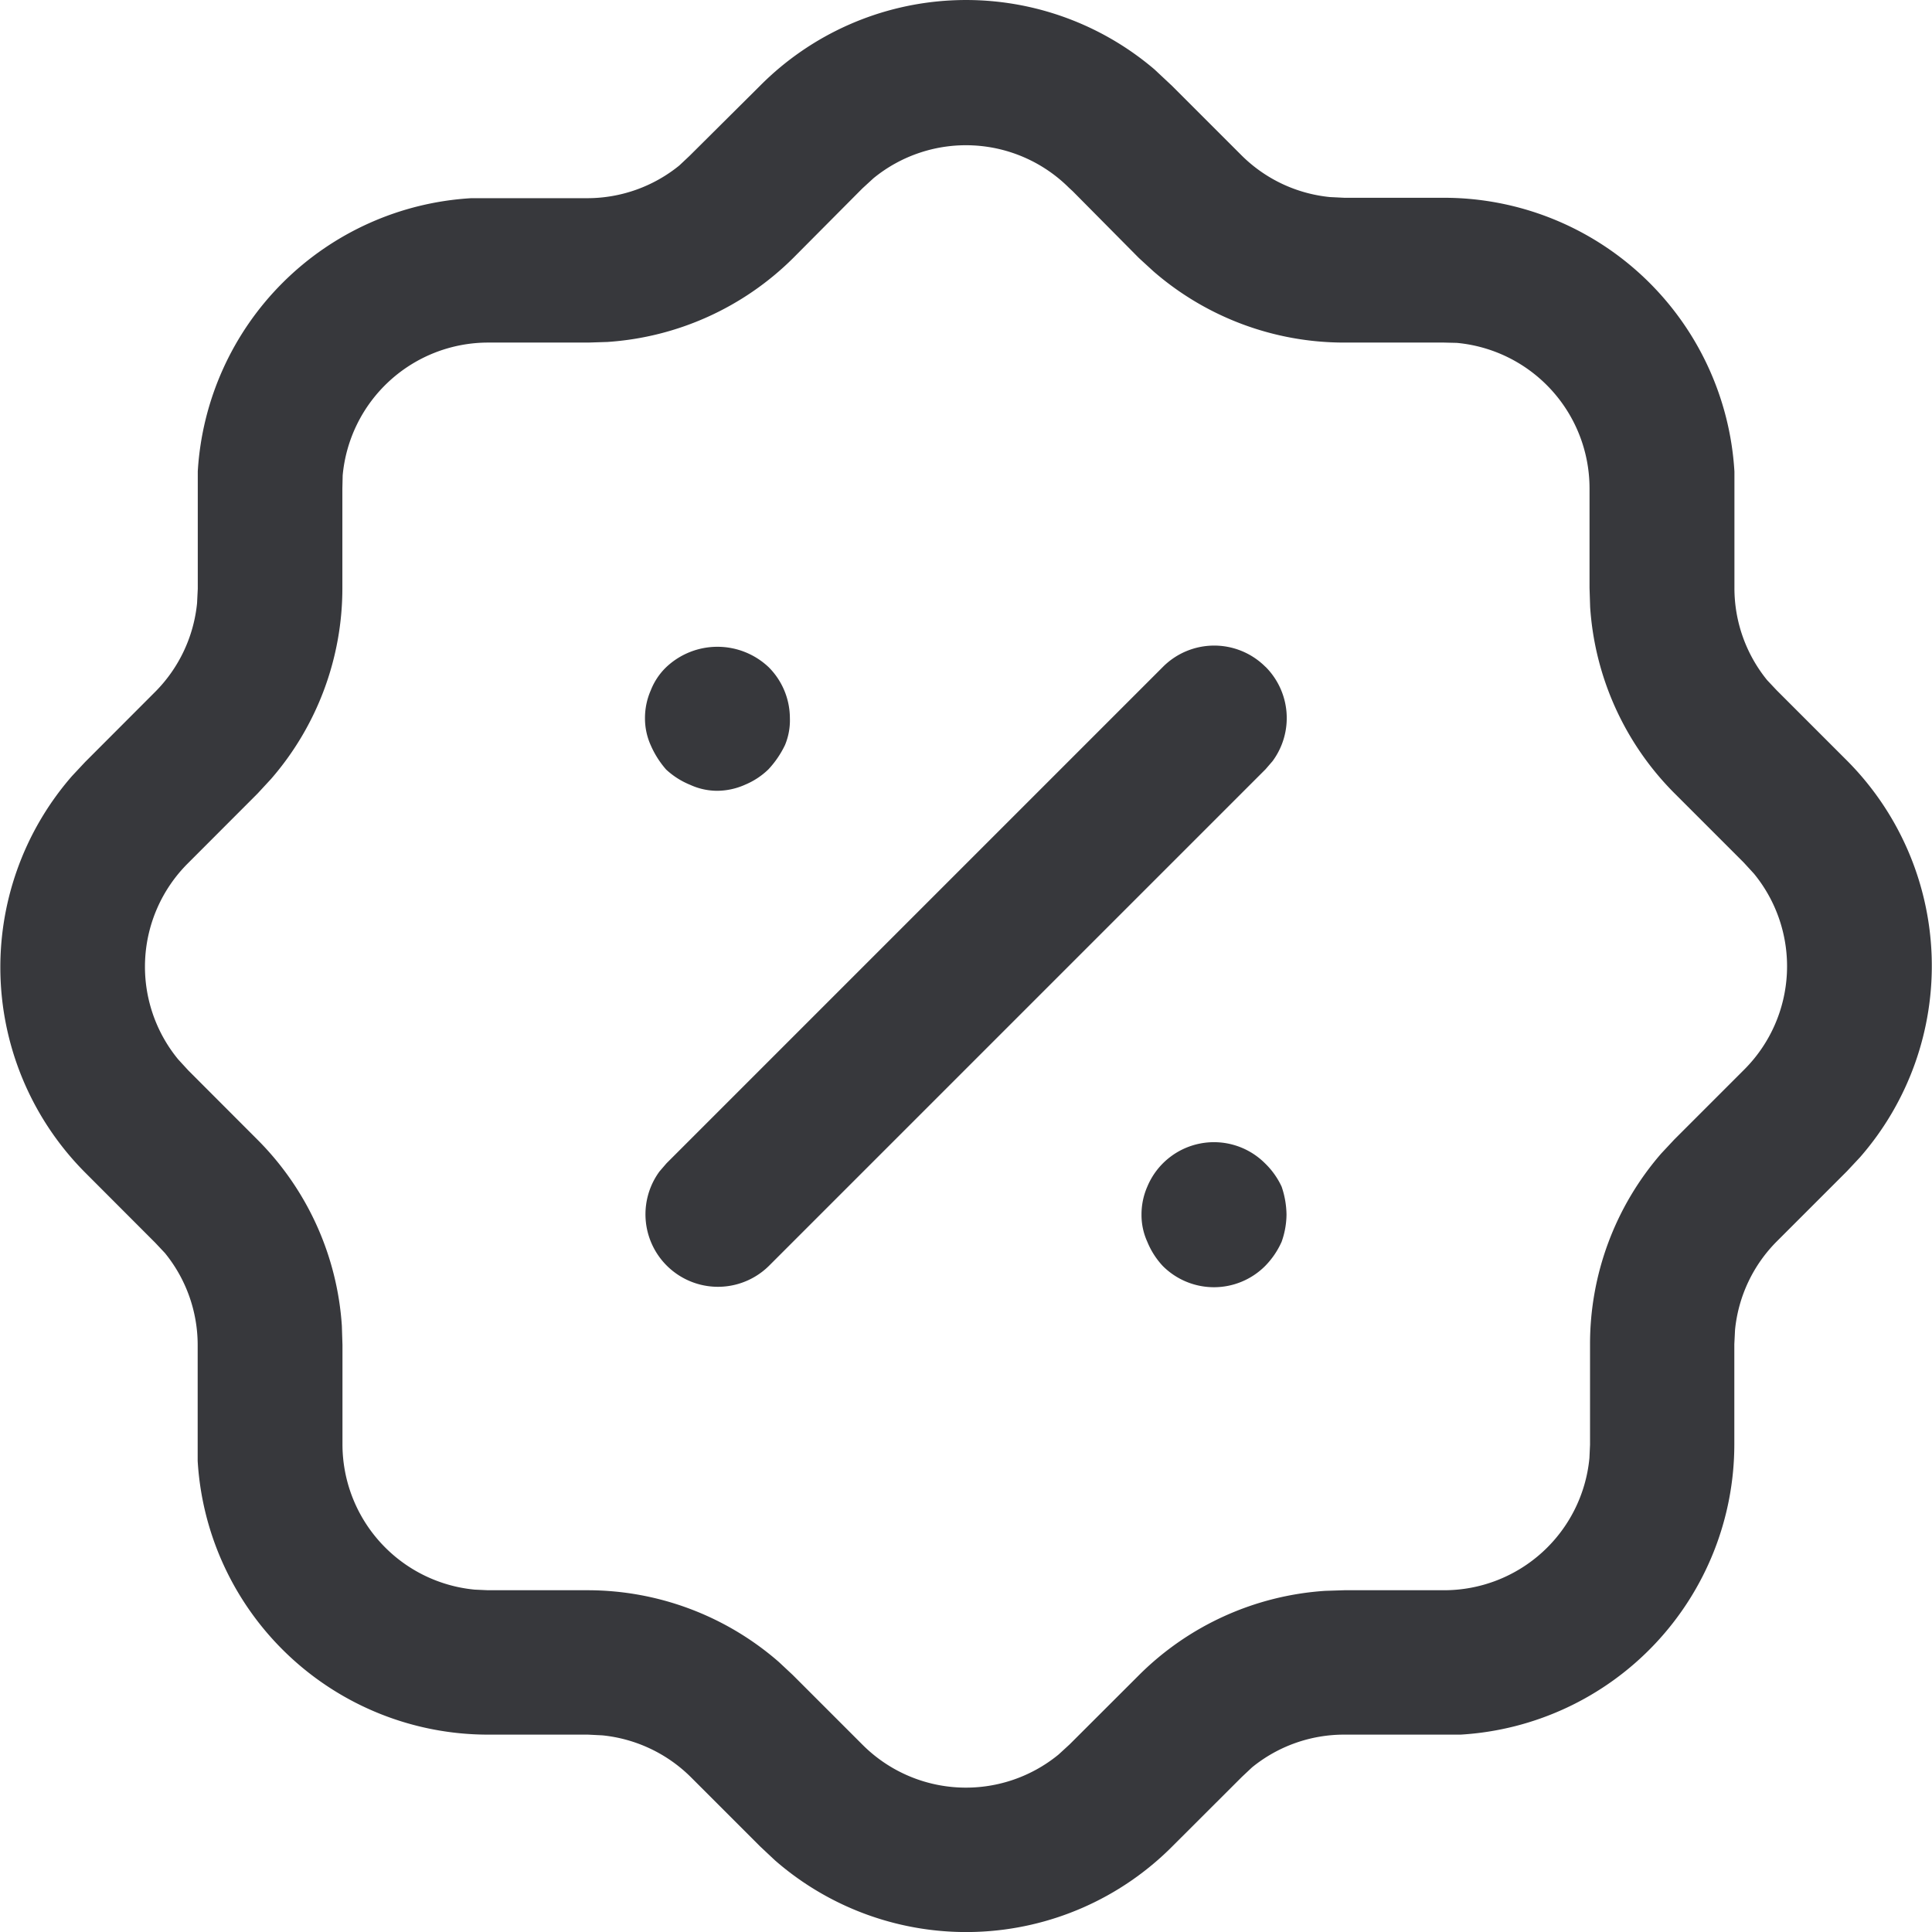 <svg xmlns="http://www.w3.org/2000/svg" width="19" height="19.003" viewBox="0 0 19 19.003">
  <g id="Iconly_Light-outline_Discount" data-name="Iconly/Light-outline/Discount" transform="translate(-2 -1.997)">
    <g id="Discount" transform="translate(2 1.997)">
      <path id="Discount_2" d="M9.472,2.843a2.856,2.856,0,0,1,3.882-.163l.173.162.683.683a1.432,1.432,0,0,0,.869.41l.141.007H16.2a2.862,2.862,0,0,1,2.857,2.693l0,.168v.976a1.435,1.435,0,0,0,.321.906l.094.1.683.683a2.861,2.861,0,0,1,.138,3.909l-.129.138-.692.692a1.43,1.43,0,0,0-.409.868l-.007.141V16.2a2.861,2.861,0,0,1-2.693,2.856l-.168,0h-.977a1.433,1.433,0,0,0-.905.322l-.1.094-.682.681a2.86,2.86,0,0,1-3.91.139l-.146-.137-.681-.681a1.439,1.439,0,0,0-.871-.411l-.141-.007H6.8a2.861,2.861,0,0,1-2.856-2.692l0-.168V15.22a1.432,1.432,0,0,0-.322-.9l-.094-.1-.681-.682a2.861,2.861,0,0,1-.139-3.909l.129-.138.69-.691a1.437,1.437,0,0,0,.411-.871l.007-.141V6.8l0-.168A2.862,2.862,0,0,1,6.635,3.946l.168,0H7.78a1.436,1.436,0,0,0,.9-.321l.1-.094ZM12.55,3.878l-.038-.035A1.436,1.436,0,0,0,10.59,3.75l-.109.1L9.8,4.535a2.861,2.861,0,0,1-1.827.825l-.188.006H6.8a1.437,1.437,0,0,0-1.43,1.306L5.367,6.8v.976a2.86,2.86,0,0,1-.7,1.88L4.534,9.8l-.691.692a1.435,1.435,0,0,0-.091,1.923l.1.109.683.684a2.856,2.856,0,0,1,.827,1.828l.006.188V16.2a1.436,1.436,0,0,0,1.3,1.43l.131.006H7.78a2.862,2.862,0,0,1,1.879.705l.138.129.687.687a1.437,1.437,0,0,0,1.926.095l.109-.1.685-.684a2.859,2.859,0,0,1,1.828-.826l.188-.006H16.2a1.436,1.436,0,0,0,1.431-1.3l.006-.131V15.22a2.857,2.857,0,0,1,.7-1.879l.129-.138.691-.691a1.436,1.436,0,0,0,.092-1.923l-.1-.109-.686-.686a2.86,2.86,0,0,1-.825-1.828l-.006-.188V6.8a1.437,1.437,0,0,0-1.306-1.431L16.2,5.366h-.977a2.859,2.859,0,0,1-1.879-.7L13.2,4.534Zm.885,10.569a.711.711,0,0,0,1.007,0,.809.809,0,0,0,.162-.238.82.82,0,0,0,.048-.266.883.883,0,0,0-.048-.276.766.766,0,0,0-.162-.228.71.71,0,0,0-1.159.228.681.681,0,0,0-.057.276.634.634,0,0,0,.057.266A.78.78,0,0,0,13.435,14.447ZM9.055,9.774a.638.638,0,0,1-.266-.058.777.777,0,0,1-.238-.151A.915.915,0,0,1,8.4,9.327a.641.641,0,0,1-.057-.266A.678.678,0,0,1,8.4,8.786a.64.64,0,0,1,.152-.228.733.733,0,0,1,1.007,0,.71.71,0,0,1,.209.5.633.633,0,0,1-.048.266.956.956,0,0,1-.162.238.734.734,0,0,1-.228.151A.682.682,0,0,1,9.055,9.774Zm5.39-1.219a.712.712,0,0,0-1.008,0L8.555,13.437l-.069.08a.713.713,0,0,0,1.077.928l4.883-4.883.069-.08A.713.713,0,0,0,14.445,8.554Z" transform="translate(-2 -1.997)" fill="#37383c" fill-rule="evenodd"/>
    </g>
  </g>
</svg>

